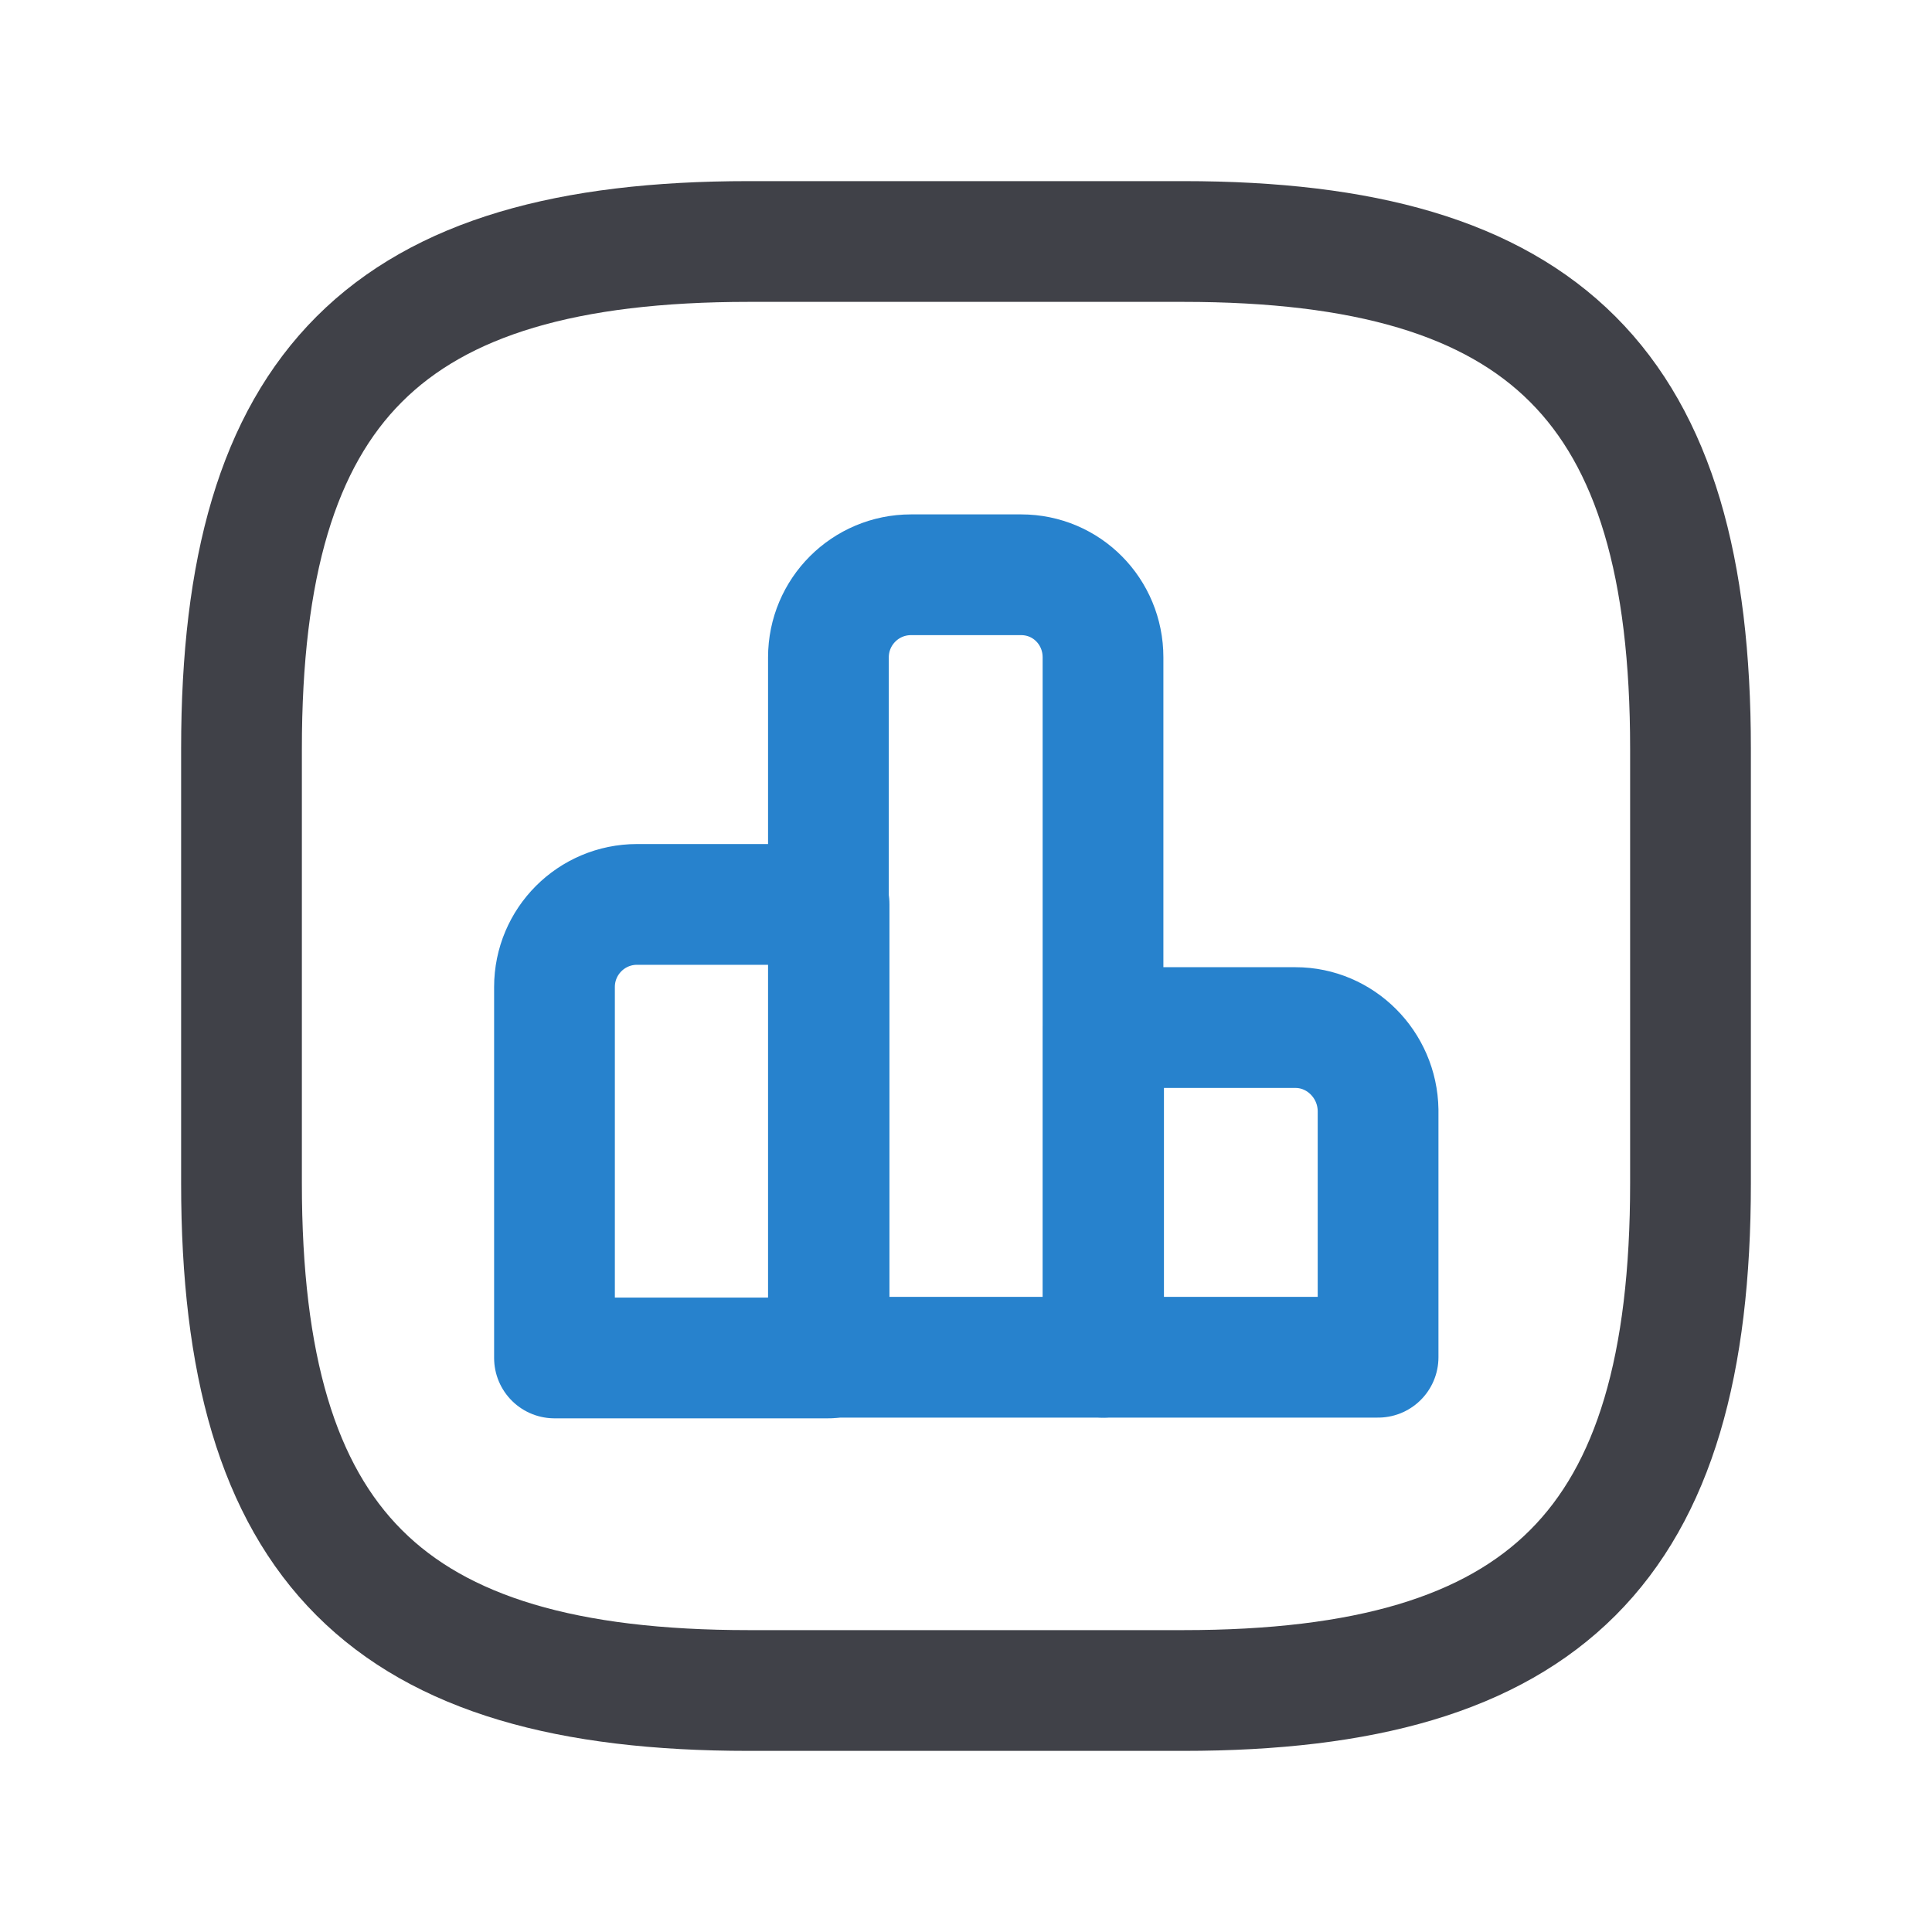 <svg width="24" height="24" viewBox="0 0 24 24" fill="none" xmlns="http://www.w3.org/2000/svg">
<path d="M9.3 21H14.7C19.2 21 21 19.2 21 14.7V9.3C21 4.8 19.2 3 14.7 3H9.3C4.8 3 3 4.8 3 9.3V14.7C3 19.2 4.8 21 9.3 21Z" stroke="#404148" stroke-width="1.5" stroke-linecap="round" stroke-linejoin="round"/>
<path d="M10.299 11.235H7.914C7.347 11.235 6.888 11.694 6.888 12.261V16.869H10.299V11.235Z" stroke="#2782CD" stroke-width="1.5" stroke-linecap="round" stroke-linejoin="round"/>
<path d="M12.685 7.14H11.317C10.75 7.14 10.291 7.599 10.291 8.166V16.86H13.702V8.166C13.702 7.599 13.252 7.14 12.685 7.14Z" stroke="#2782CD" stroke-width="1.5" stroke-linecap="round" stroke-linejoin="round"/>
<path d="M16.093 12.765H13.709V16.86H17.119V13.791C17.11 13.224 16.651 12.765 16.093 12.765Z" stroke="#2782CD" stroke-width="1.5" stroke-linecap="round" stroke-linejoin="round"/>
</svg>
